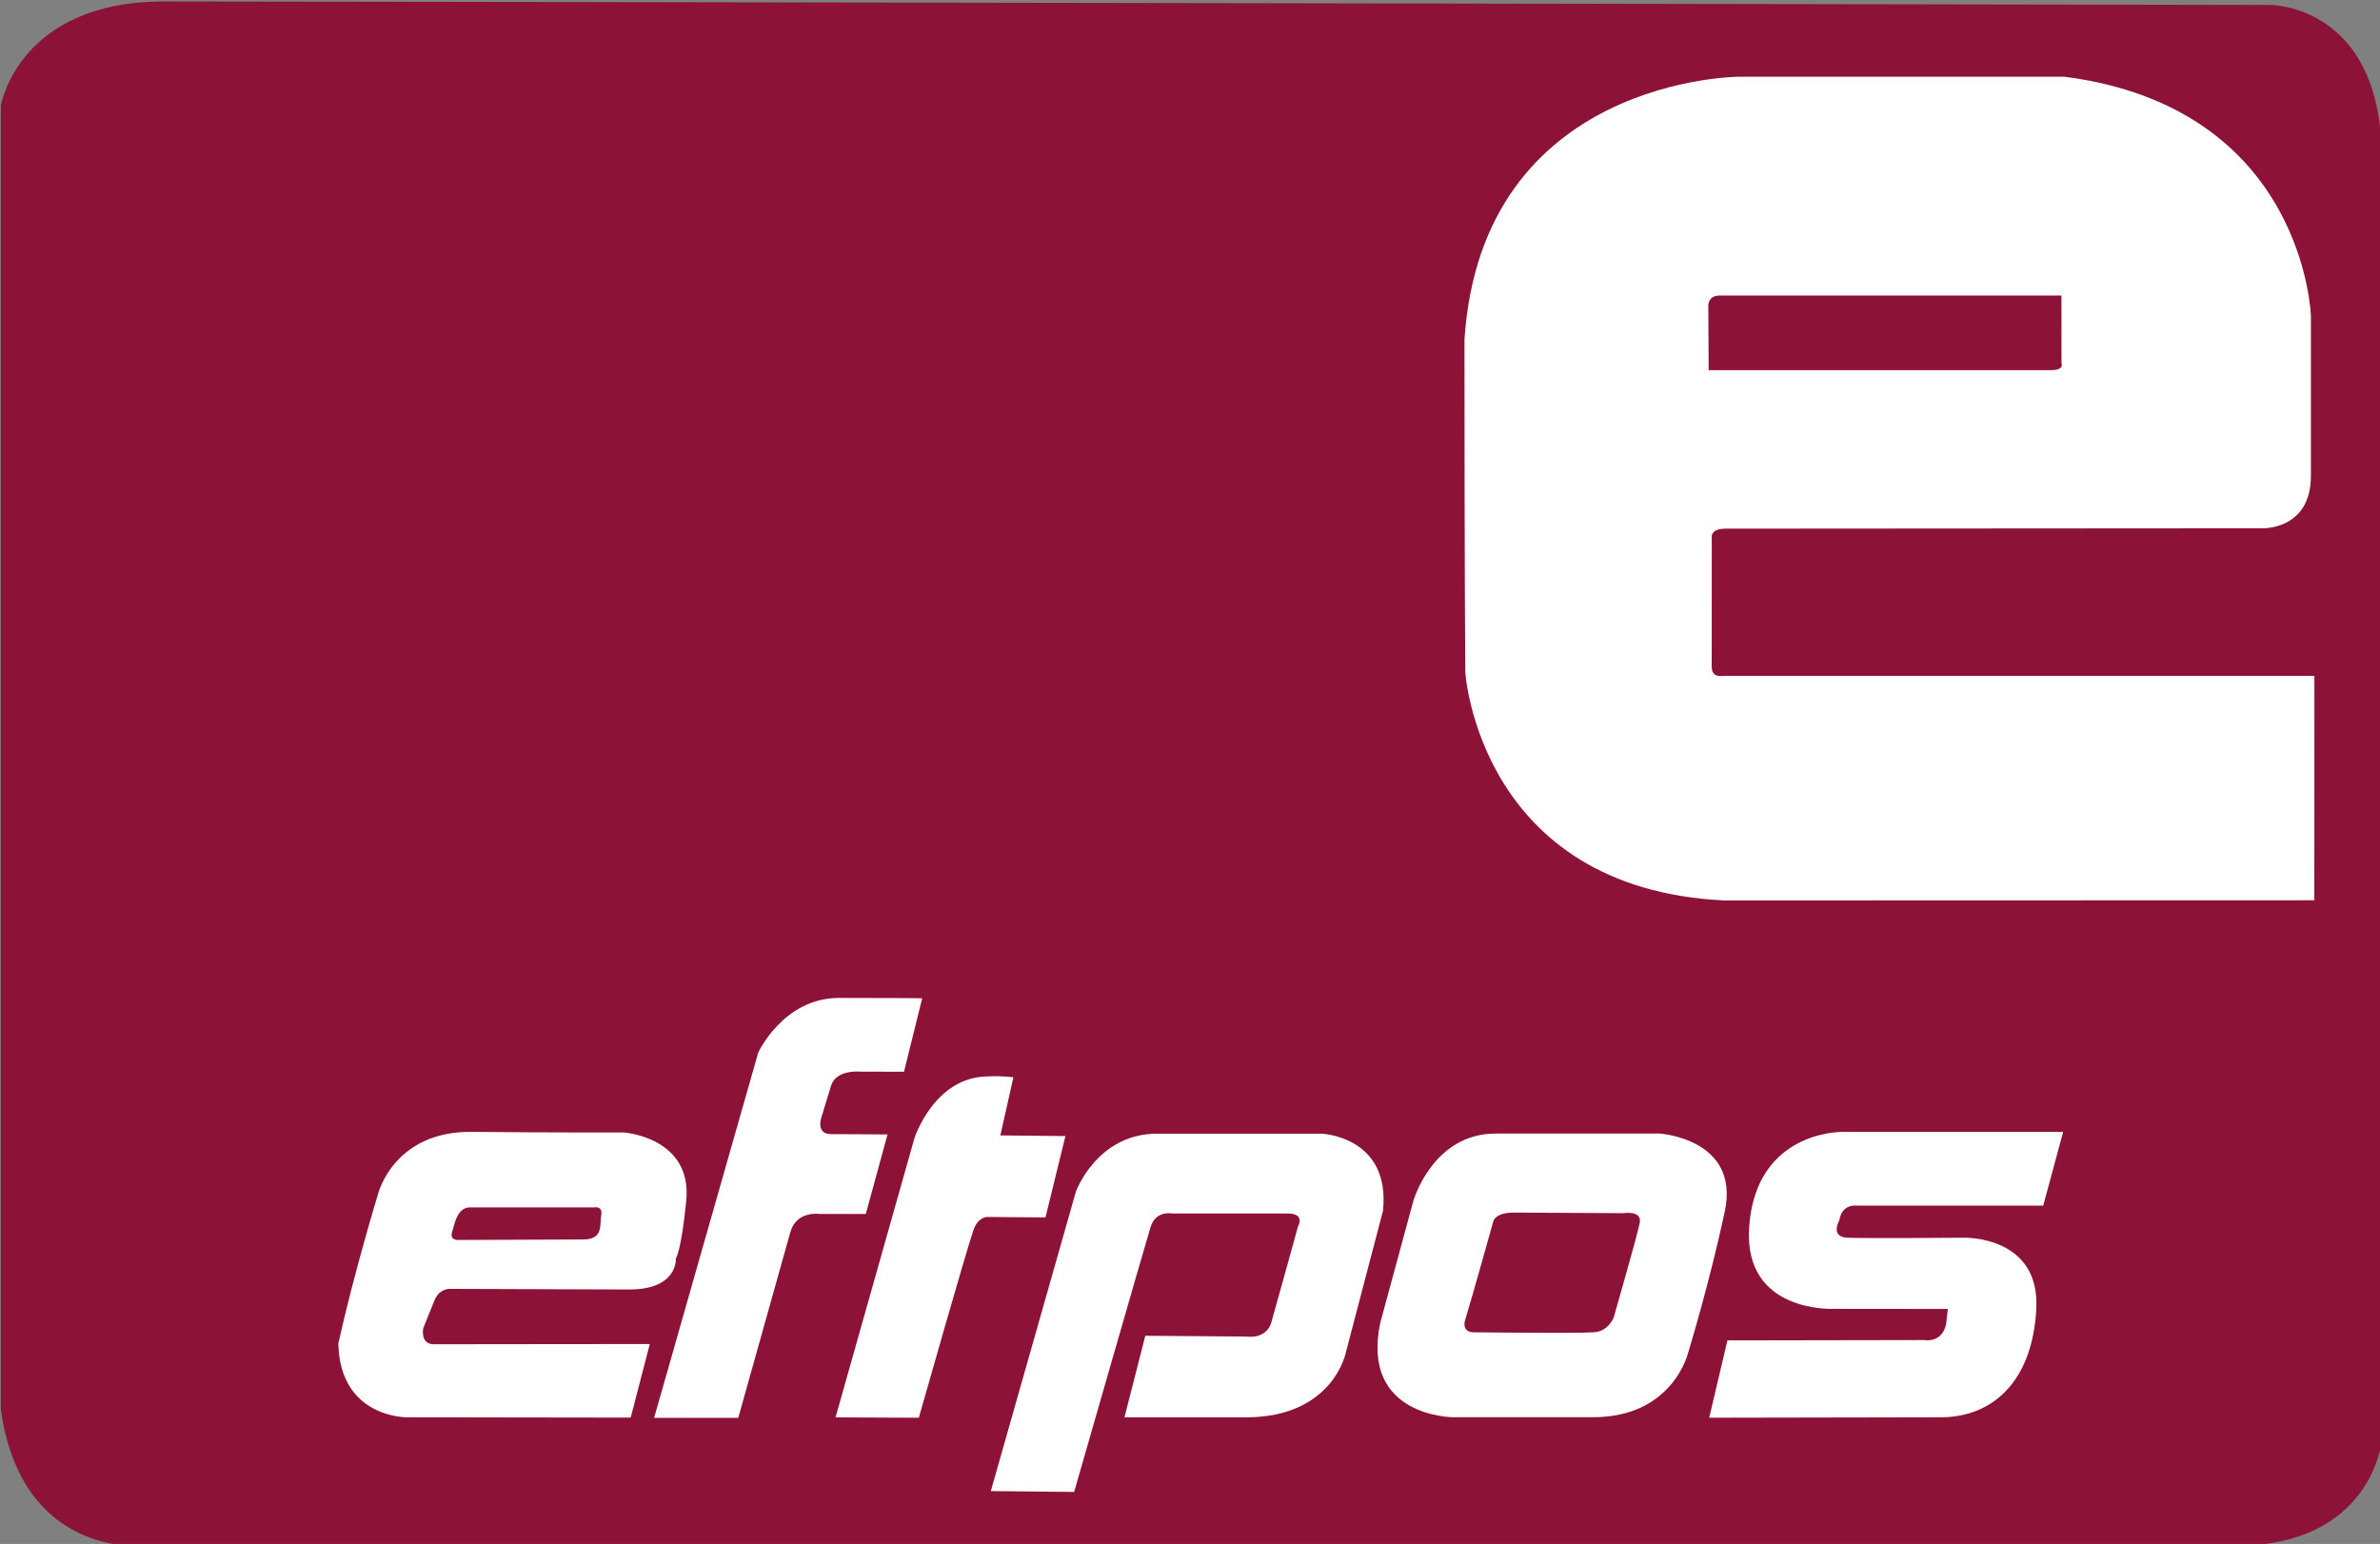 <svg version="1.1" viewBox="0 0 300 194.63" xmlns="http://www.w3.org/2000/svg">
<rect x="0" y="0" width="300" height="194.63" fill="#808080" stroke="none"/>
<g transform="translate(-265.16 -409)">
<g transform="matrix(1.366 0 0 1.366 -96.939 -220.68)" fill-rule="evenodd">
<path d="m265.16 591.12v-120.41s1.602-9.607 15.051-9.607c13.45 0 194.39 0.321 194.39 0.321s10.248 0 10.248 14.091v118.49s-0.961 9.607-13.451 9.607h-193.42s-10.889 0.961-12.81-12.489z" fill="#8d1238"/>
<path d="m478.64 544.05 5e-3 -20.71h-54.654s-0.96 0.215-0.96-0.853c0-1.068 7e-3 -11.849 7e-3 -11.849s-0.22-0.885 1.272-0.885c1.494 0 49.53-0.033 49.53-0.033s4.484 0.171 4.484-4.846v-14.732s-0.536-19.214-22.738-22.096h-29.995s-23.772 0.025-25.374 24.255c0 21.991 0.075 30.718 0.075 30.718s1.281 19.96 23.91 21.047l54.436-0.016z" fill="#fff"/>
<path d="m423.76 488.24h31.544l5e-3 6.244s0.315 0.641-0.965 0.641h-31.595l-0.03-5.764s-0.159-1.121 1.041-1.121z" fill="#8d1238"/>
<path d="m325.04 585-1.762 6.791-20.656-0.03s-6.165 0.08-6.324-6.805c1.521-6.805 3.683-13.851 3.683-13.851s1.44-5.764 8.646-5.685c6.725 0.076 14.01 0.055 14.01 0.055s6.367 0.438 5.765 6.35c-0.481 4.725-0.961 5.285-0.961 5.285s0.239 2.962-4.564 2.857l-16.093-0.055s-1.121-0.161-1.602 1.04c-0.48 1.201-1.04 2.562-1.04 2.562s-0.32 1.426 0.881 1.506l20.015-0.021z" fill="#fff"/>
<path d="m308.55 572.39h11.368s0.802-0.161 0.641 0.72c-0.16 0.881 0.24 2.241-1.681 2.241-1.921 0-11.368 0.045-11.368 0.045s-0.961 0.115-0.721-0.685c0.24-0.802 0.481-2.402 1.762-2.321z" fill="#8d1238"/>
<path d="m342.18 591.77 7.285-25.78s1.841-5.685 6.804-5.685c1.121-0.08 2.322 0.08 2.322 0.08l-1.201 5.364 6.005 0.06-1.842 7.511-5.203-0.045s-0.961-0.16-1.44 1.201c-0.641 1.814-5.045 17.328-5.045 17.328l-7.684-0.034z" fill="#fff"/>
<path d="m325.44 591.81 9.607-33.705s2.322-5.044 7.446-5.044c5.123 0 7.686 0.029 7.686 0.029l-1.682 6.781-4.003-6e-3s-2.241-0.239-2.722 1.281c-0.48 1.521-0.801 2.643-0.801 2.643s-0.799 1.841 0.801 1.841c1.603 0 5.204 0.03 5.204 0.03l-2.001 7.335h-4.245s-2.161-0.335-2.721 1.683c-0.665 2.394-4.805 17.132-4.805 17.132h-7.765z" fill="#fff"/>
<path d="m356.51 598.57 7.846-27.621s1.923-5.364 7.526-5.364h15.13s6.405 0.241 5.685 7.125l-3.442 13.13s-1.201 5.925-9.206 5.925h-11.208l1.923-7.526 9.366 0.071s1.921 0.329 2.321-1.511c0.641-2.243 2.402-8.646 2.402-8.646s0.72-1.201-0.963-1.201h-10.646s-1.52-0.321-2.001 1.28c-0.562 1.843-7.045 24.418-7.045 24.418l-7.687-0.079z" fill="#fff"/>
<path d="m392.45 583.03 3.042-11.209s1.761-6.244 7.605-6.244h15.132s7.445 0.48 6.005 7.206c-1.441 6.725-3.364 12.969-3.364 12.969s-1.361 6.005-8.806 6.005h-12.889s-8.568 0-6.726-8.727z" fill="#fff"/>
<path d="m404.78 572.87 10.086 0.055s1.762-0.295 1.521 0.906c-0.239 1.201-2.401 8.726-2.401 8.726s-0.48 1.281-1.841 1.361c-1.924 0.113-11.048 0-11.048 0s-1.201 0.081-0.801-1.201c0.551-1.764 2.561-8.966 2.561-8.966s0.08-0.881 1.923-0.881z" fill="#8d1238"/>
<path d="m422.8 591.8 1.681-7.135 18.172-0.031s1.601 0.321 2.002-1.441c0.16-1.28 0.16-1.43 0.16-1.43l-10.569-0.01s-8.246 0.4-7.765-7.446c0.48-7.846 6.645-8.887 8.726-8.887h20.255l-1.841 6.806h-17.294s-1.28-0.16-1.52 1.361c0 0-0.881 1.52 0.72 1.601 1.601 0.079 10.729 0 10.729 0s7.125-0.241 6.725 6.644c-0.401 6.886-4.255 9.929-8.816 9.929l-21.366 0.04z" fill="#fff"/>
</g>
</g>
</svg>
